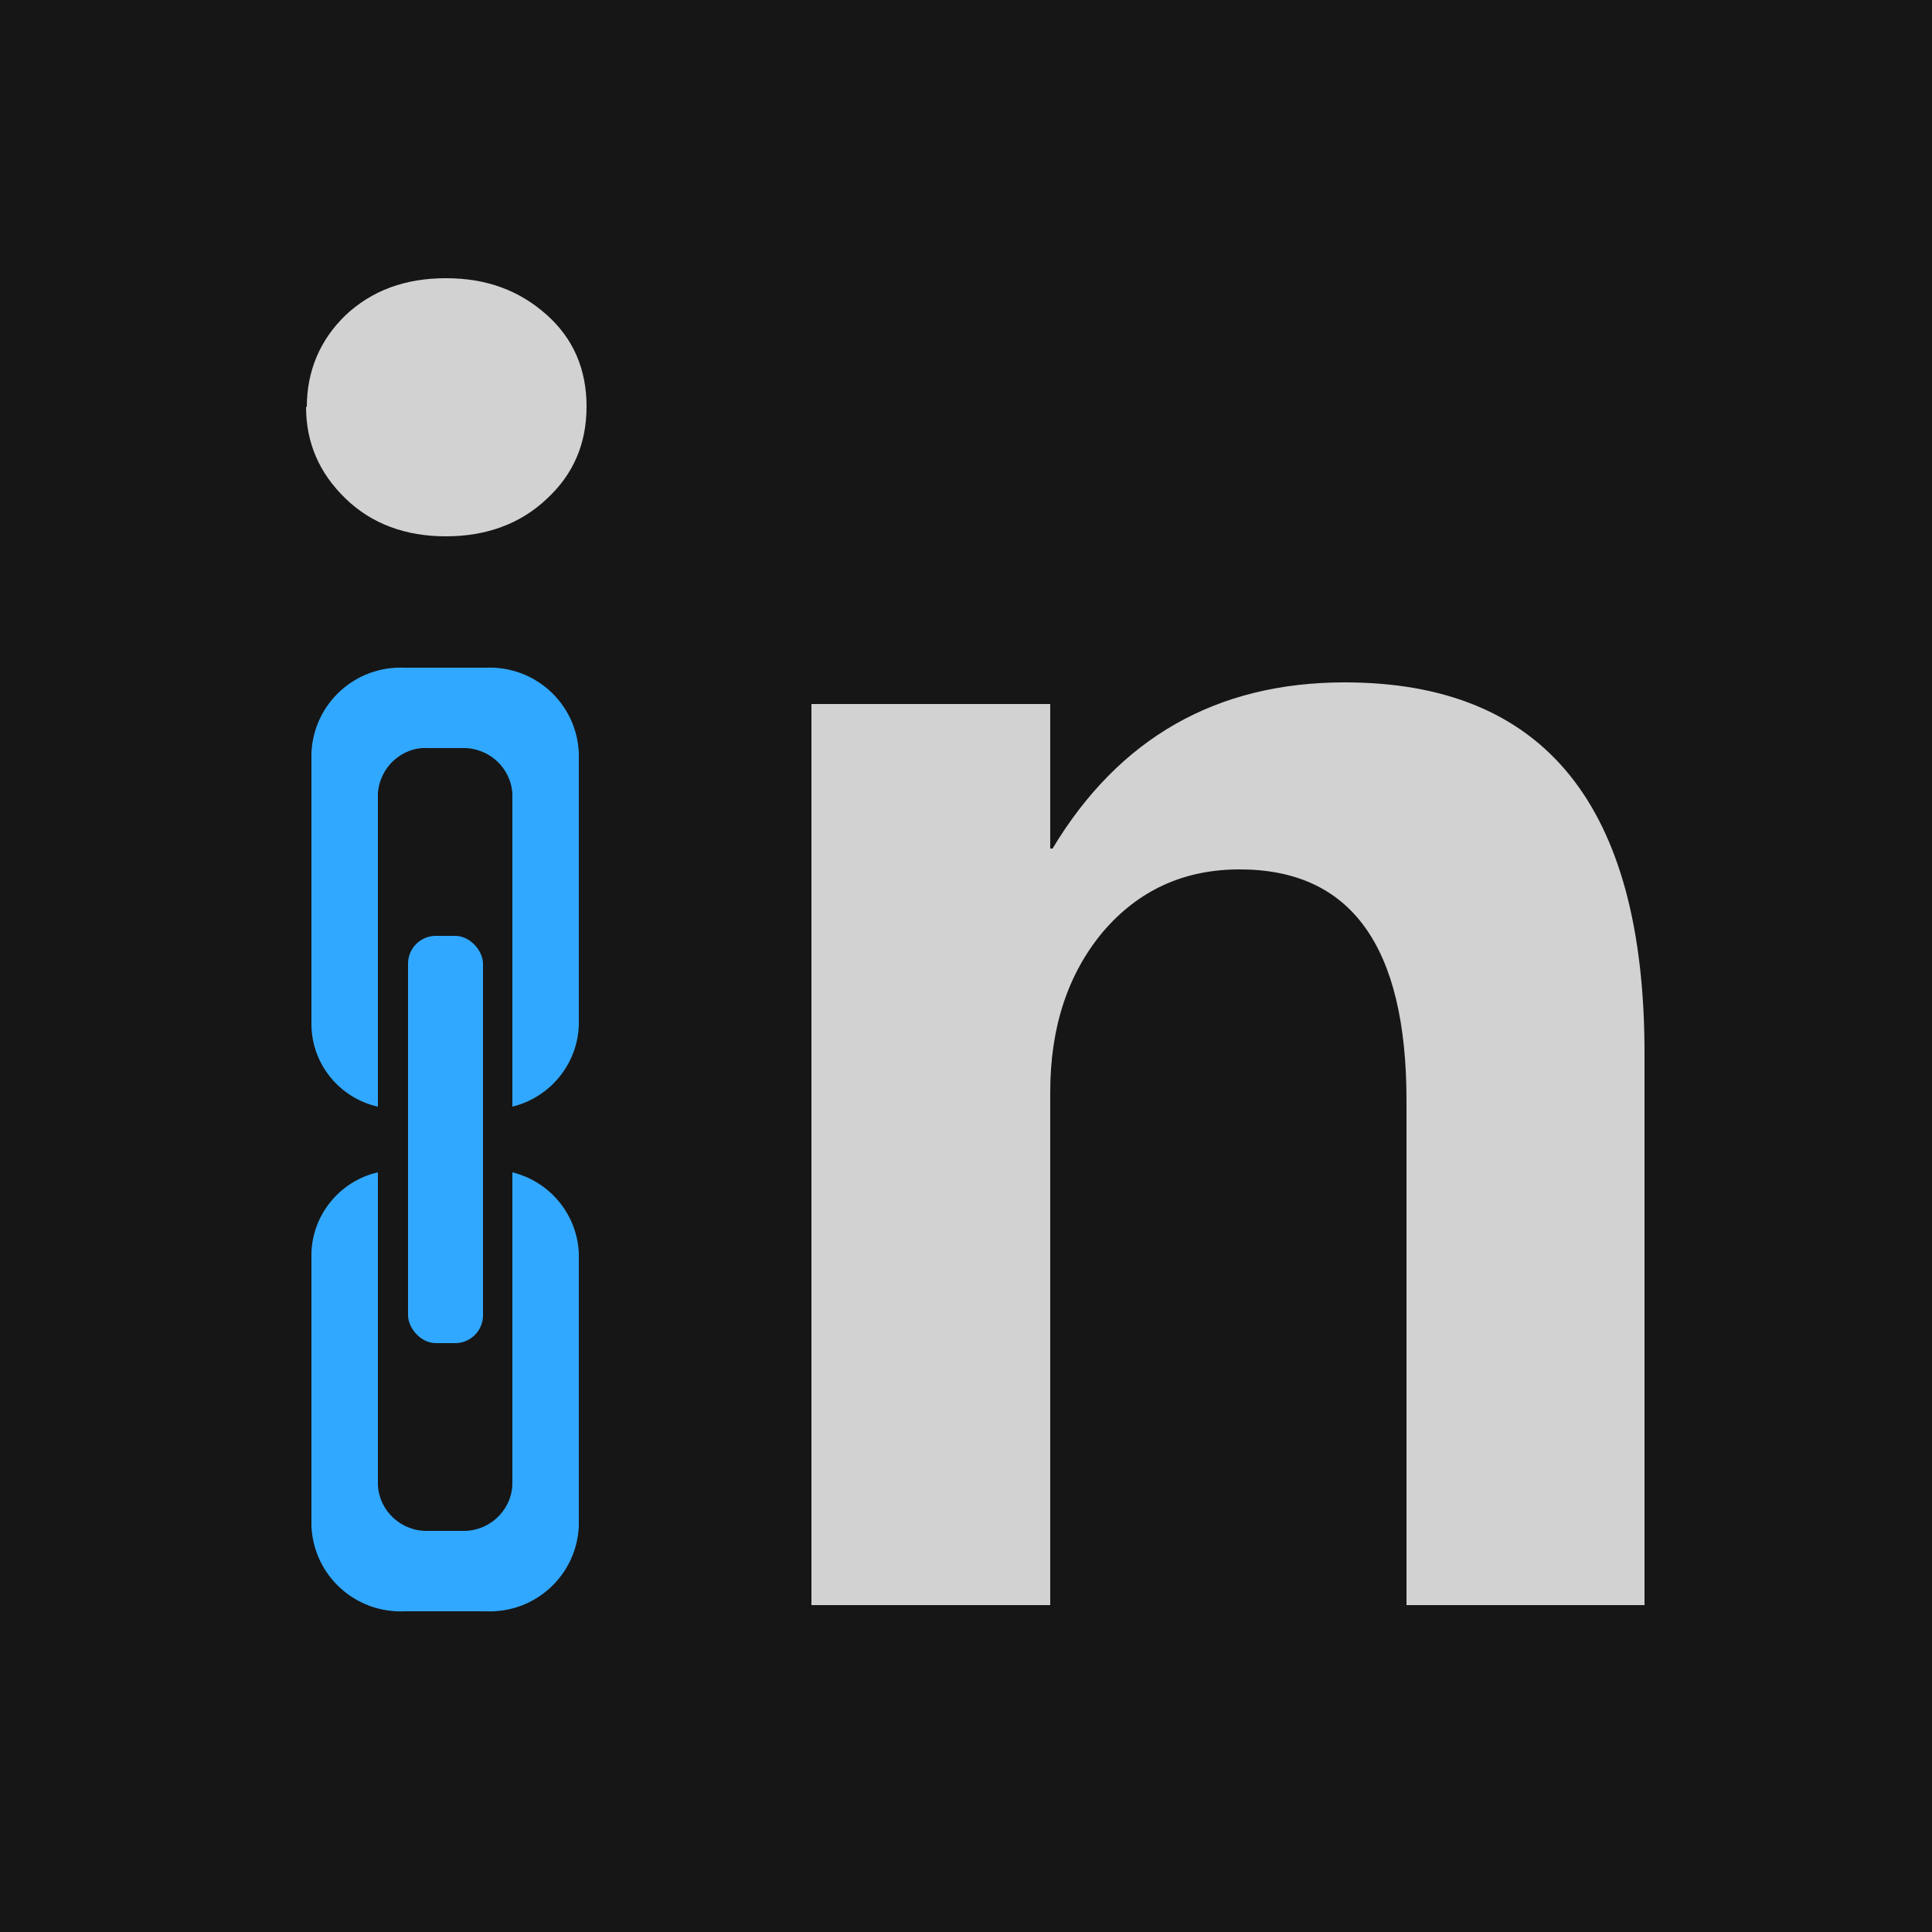 <?xml version="1.0" encoding="UTF-8"?><svg xmlns="http://www.w3.org/2000/svg" viewBox="0 0 25 25"><defs><style>.d{fill:#161616;}.e{fill:#d2d2d2;}.f{fill:#31a8ff;}</style></defs><g id="a"/><g id="b"><g id="c"><rect class="d" width="25" height="25"/><path class="e" d="M3.97,5.27c0-.47,.17-.87,.5-1.19,.34-.32,.77-.48,1.3-.48s.95,.16,1.3,.47c.35,.31,.52,.71,.52,1.19s-.17,.88-.52,1.2c-.34,.32-.78,.48-1.3,.48s-.96-.16-1.3-.49c-.34-.33-.51-.72-.51-1.19Zm.24,15.49V9.11h3.08v11.65h-3.08Z"/><path class="e" d="M21.28,20.77h-3.08v-6.53c0-2-.72-2.99-2.16-2.99-.72,0-1.31,.27-1.77,.81-.45,.54-.68,1.23-.68,2.07v6.64h-3.09V9.11h3.09v1.87h.03c.86-1.43,2.12-2.15,3.78-2.15,2.59,0,3.88,1.6,3.88,4.8v7.13Z"/><rect class="d" x="3.88" y="8.62" width="3.8" height="12.64"/><g><path class="f" d="M6.63,15.17v4.05c-.02,.34-.31,.6-.65,.59h-.44c-.34,.01-.63-.25-.65-.59v-4.05c-.49,.11-.85,.55-.86,1.05v3.53c.03,.64,.57,1.13,1.21,1.1h1.04c.64,.03,1.18-.46,1.21-1.1v-3.53c-.02-.5-.37-.93-.86-1.05Z"/><path class="f" d="M6.63,14.32v-4.05c-.02-.34-.31-.6-.65-.59h-.44c-.34-.02-.63,.25-.65,.59v4.05c-.49-.11-.85-.54-.86-1.05v-3.53c.03-.64,.57-1.13,1.21-1.1h1.04c.64-.03,1.18,.46,1.21,1.1v3.53c-.02,.5-.37,.93-.86,1.05Z"/><rect class="f" x="5.28" y="12.11" width=".97" height="5.27" rx=".36" ry=".36"/></g></g></g></svg>